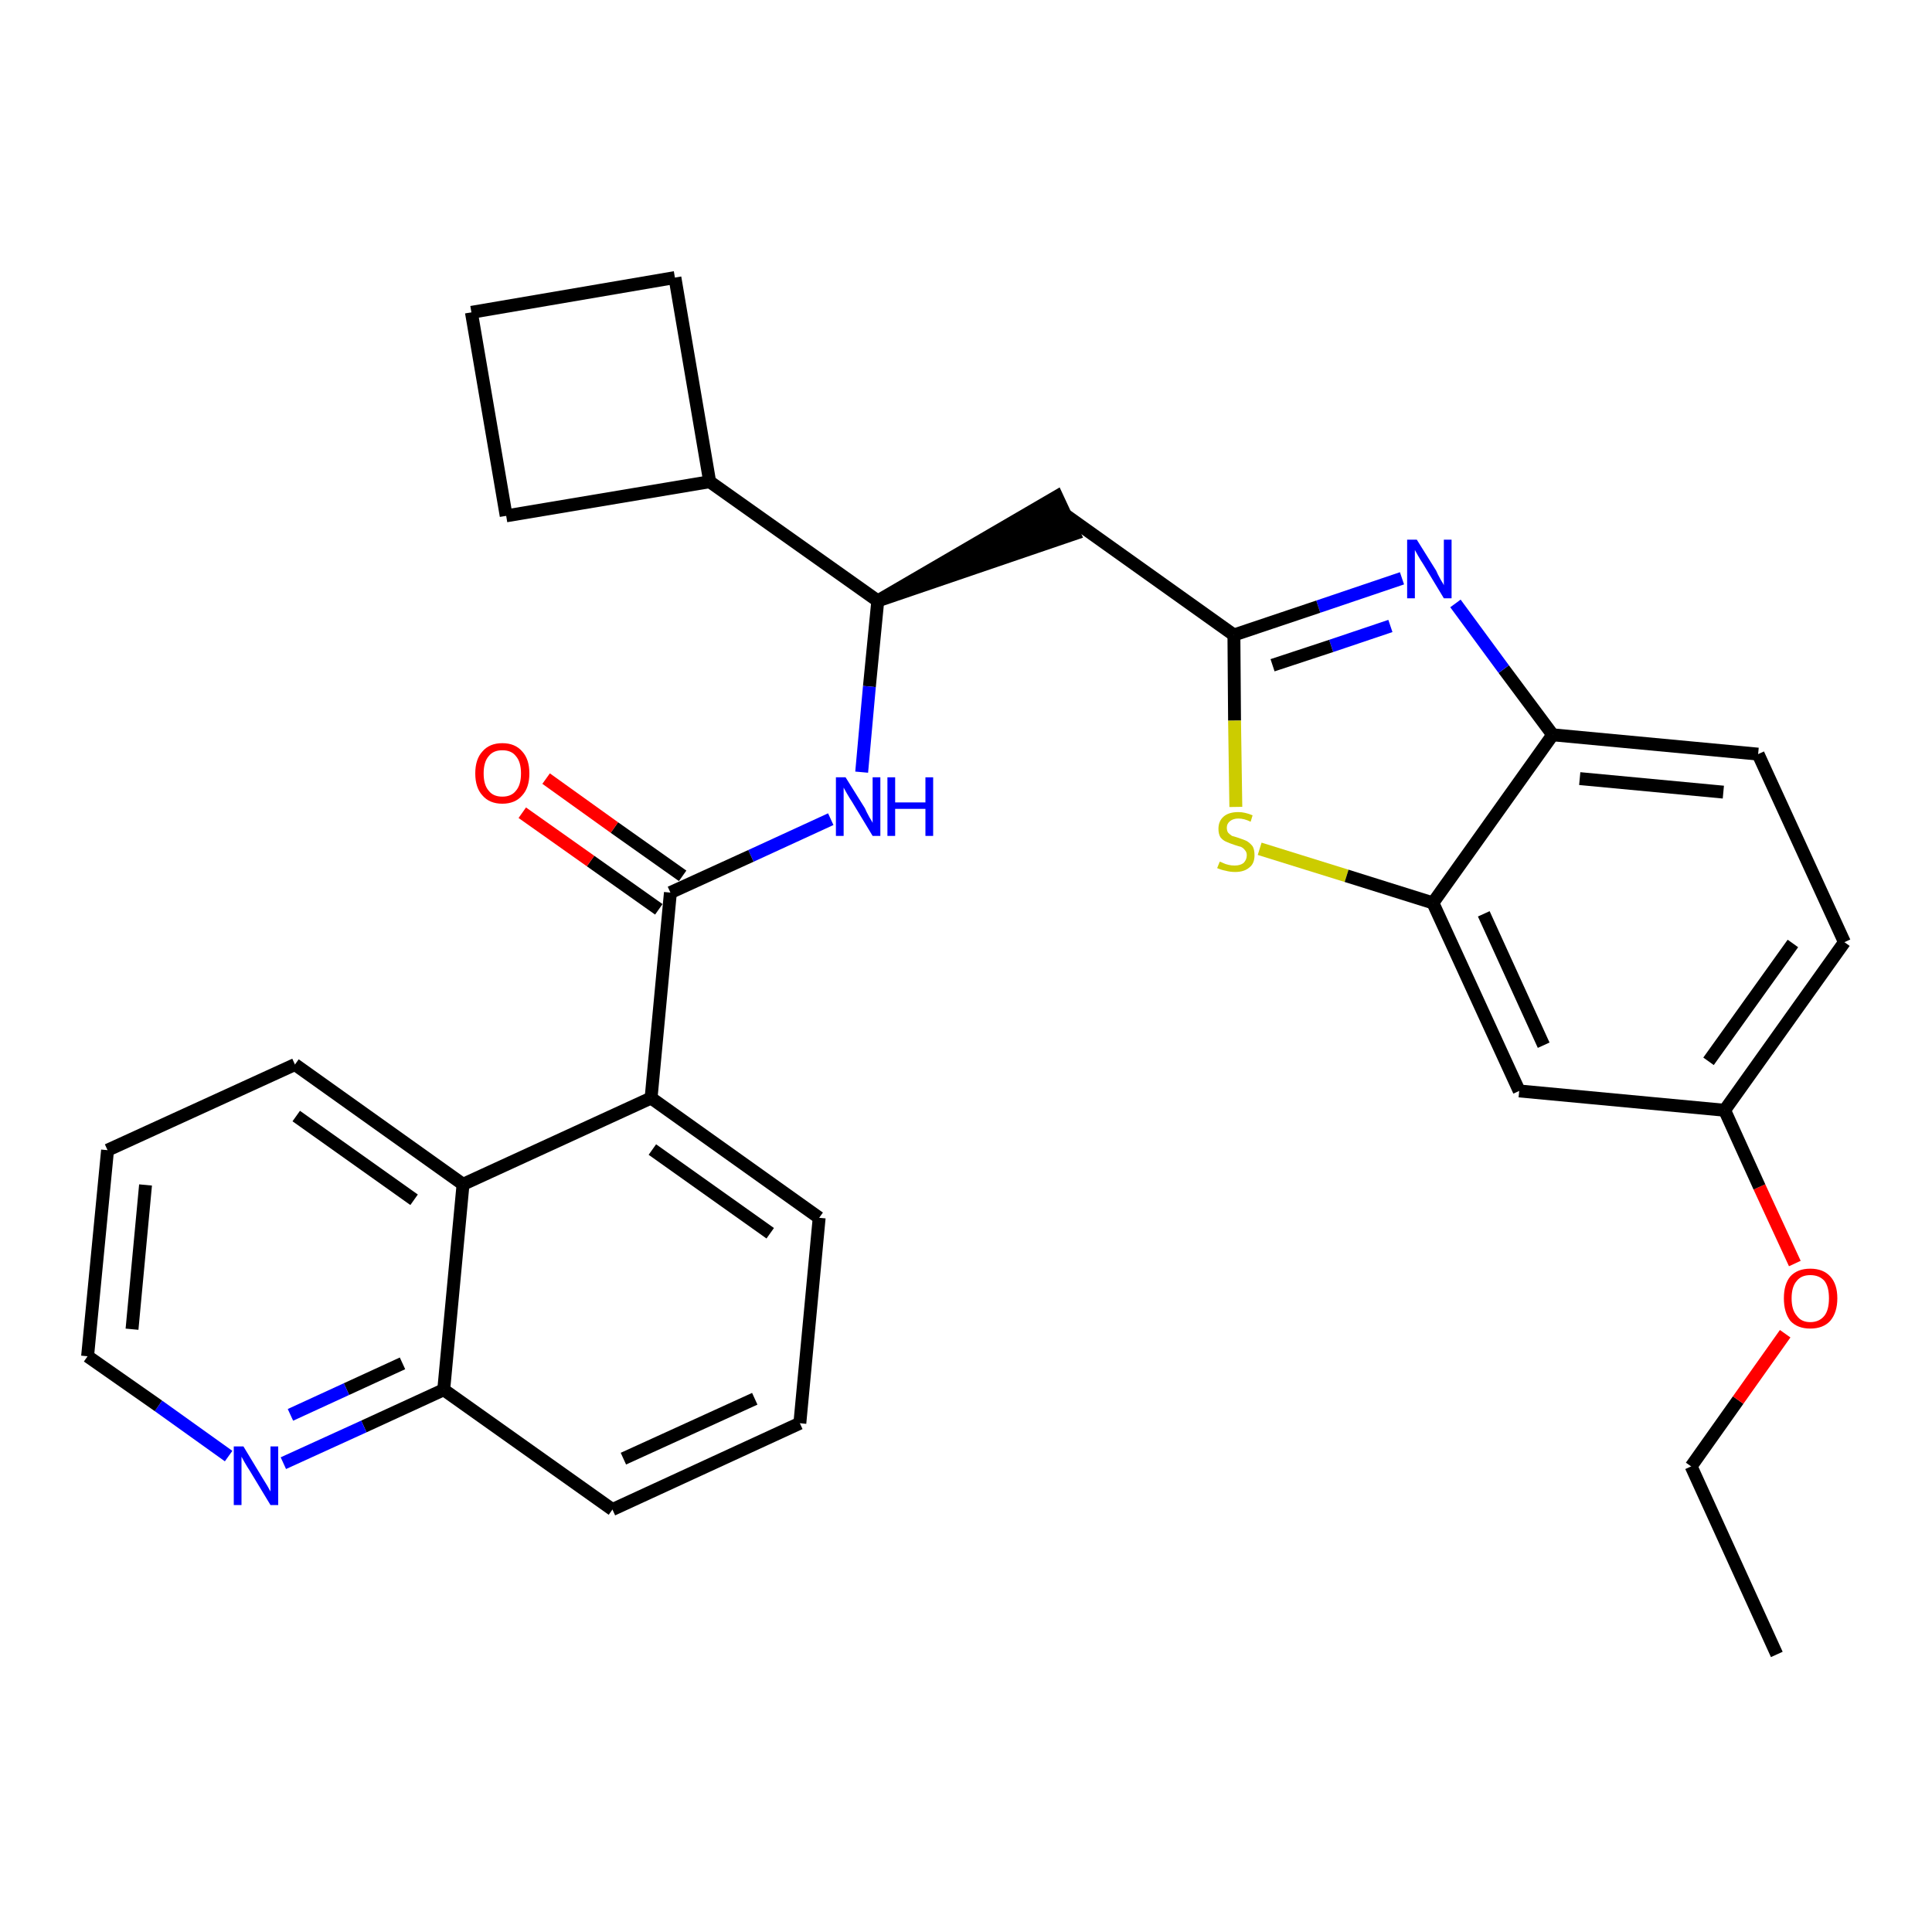 <?xml version='1.0' encoding='iso-8859-1'?>
<svg version='1.1' baseProfile='full'
              xmlns='http://www.w3.org/2000/svg'
                      xmlns:rdkit='http://www.rdkit.org/xml'
                      xmlns:xlink='http://www.w3.org/1999/xlink'
                  xml:space='preserve'
width='300px' height='300px' viewBox='0 0 300 300'>
<!-- END OF HEADER -->
<path class='bond-0 atom-0 atom-1' d='M 275.9,256.9 L 262.6,227.7' style='fill:none;fill-rule:evenodd;stroke:#000000;stroke-width:2.0px;stroke-linecap:butt;stroke-linejoin:miter;stroke-opacity:1' />
<path class='bond-1 atom-1 atom-2' d='M 262.6,227.7 L 269.9,217.4' style='fill:none;fill-rule:evenodd;stroke:#000000;stroke-width:2.0px;stroke-linecap:butt;stroke-linejoin:miter;stroke-opacity:1' />
<path class='bond-1 atom-1 atom-2' d='M 269.9,217.4 L 277.2,207.1' style='fill:none;fill-rule:evenodd;stroke:#FF0000;stroke-width:2.0px;stroke-linecap:butt;stroke-linejoin:miter;stroke-opacity:1' />
<path class='bond-2 atom-2 atom-3' d='M 278.7,196.2 L 273.2,184.3' style='fill:none;fill-rule:evenodd;stroke:#FF0000;stroke-width:2.0px;stroke-linecap:butt;stroke-linejoin:miter;stroke-opacity:1' />
<path class='bond-2 atom-2 atom-3' d='M 273.2,184.3 L 267.8,172.4' style='fill:none;fill-rule:evenodd;stroke:#000000;stroke-width:2.0px;stroke-linecap:butt;stroke-linejoin:miter;stroke-opacity:1' />
<path class='bond-3 atom-3 atom-4' d='M 267.8,172.4 L 286.4,146.3' style='fill:none;fill-rule:evenodd;stroke:#000000;stroke-width:2.0px;stroke-linecap:butt;stroke-linejoin:miter;stroke-opacity:1' />
<path class='bond-3 atom-3 atom-4' d='M 265.3,164.8 L 278.4,146.5' style='fill:none;fill-rule:evenodd;stroke:#000000;stroke-width:2.0px;stroke-linecap:butt;stroke-linejoin:miter;stroke-opacity:1' />
<path class='bond-30 atom-30 atom-3' d='M 235.9,169.4 L 267.8,172.4' style='fill:none;fill-rule:evenodd;stroke:#000000;stroke-width:2.0px;stroke-linecap:butt;stroke-linejoin:miter;stroke-opacity:1' />
<path class='bond-4 atom-4 atom-5' d='M 286.4,146.3 L 273.0,117.1' style='fill:none;fill-rule:evenodd;stroke:#000000;stroke-width:2.0px;stroke-linecap:butt;stroke-linejoin:miter;stroke-opacity:1' />
<path class='bond-5 atom-5 atom-6' d='M 273.0,117.1 L 241.1,114.1' style='fill:none;fill-rule:evenodd;stroke:#000000;stroke-width:2.0px;stroke-linecap:butt;stroke-linejoin:miter;stroke-opacity:1' />
<path class='bond-5 atom-5 atom-6' d='M 267.6,123.0 L 245.3,120.9' style='fill:none;fill-rule:evenodd;stroke:#000000;stroke-width:2.0px;stroke-linecap:butt;stroke-linejoin:miter;stroke-opacity:1' />
<path class='bond-6 atom-6 atom-7' d='M 241.1,114.1 L 233.5,103.9' style='fill:none;fill-rule:evenodd;stroke:#000000;stroke-width:2.0px;stroke-linecap:butt;stroke-linejoin:miter;stroke-opacity:1' />
<path class='bond-6 atom-6 atom-7' d='M 233.5,103.9 L 226.0,93.7' style='fill:none;fill-rule:evenodd;stroke:#0000FF;stroke-width:2.0px;stroke-linecap:butt;stroke-linejoin:miter;stroke-opacity:1' />
<path class='bond-31 atom-29 atom-6' d='M 222.5,140.2 L 241.1,114.1' style='fill:none;fill-rule:evenodd;stroke:#000000;stroke-width:2.0px;stroke-linecap:butt;stroke-linejoin:miter;stroke-opacity:1' />
<path class='bond-7 atom-7 atom-8' d='M 217.7,89.8 L 204.7,94.2' style='fill:none;fill-rule:evenodd;stroke:#0000FF;stroke-width:2.0px;stroke-linecap:butt;stroke-linejoin:miter;stroke-opacity:1' />
<path class='bond-7 atom-7 atom-8' d='M 204.7,94.2 L 191.6,98.6' style='fill:none;fill-rule:evenodd;stroke:#000000;stroke-width:2.0px;stroke-linecap:butt;stroke-linejoin:miter;stroke-opacity:1' />
<path class='bond-7 atom-7 atom-8' d='M 215.9,97.2 L 206.7,100.3' style='fill:none;fill-rule:evenodd;stroke:#0000FF;stroke-width:2.0px;stroke-linecap:butt;stroke-linejoin:miter;stroke-opacity:1' />
<path class='bond-7 atom-7 atom-8' d='M 206.7,100.3 L 197.6,103.3' style='fill:none;fill-rule:evenodd;stroke:#000000;stroke-width:2.0px;stroke-linecap:butt;stroke-linejoin:miter;stroke-opacity:1' />
<path class='bond-8 atom-8 atom-9' d='M 191.6,98.6 L 165.5,80.0' style='fill:none;fill-rule:evenodd;stroke:#000000;stroke-width:2.0px;stroke-linecap:butt;stroke-linejoin:miter;stroke-opacity:1' />
<path class='bond-27 atom-8 atom-28' d='M 191.6,98.6 L 191.7,111.9' style='fill:none;fill-rule:evenodd;stroke:#000000;stroke-width:2.0px;stroke-linecap:butt;stroke-linejoin:miter;stroke-opacity:1' />
<path class='bond-27 atom-8 atom-28' d='M 191.7,111.9 L 191.9,125.3' style='fill:none;fill-rule:evenodd;stroke:#CCCC00;stroke-width:2.0px;stroke-linecap:butt;stroke-linejoin:miter;stroke-opacity:1' />
<path class='bond-9 atom-10 atom-9' d='M 136.3,93.3 L 166.8,82.9 L 164.1,77.1 Z' style='fill:#000000;fill-rule:evenodd;fill-opacity:1;stroke:#000000;stroke-width:2.0px;stroke-linecap:butt;stroke-linejoin:miter;stroke-opacity:1;' />
<path class='bond-10 atom-10 atom-11' d='M 136.3,93.3 L 135.0,106.6' style='fill:none;fill-rule:evenodd;stroke:#000000;stroke-width:2.0px;stroke-linecap:butt;stroke-linejoin:miter;stroke-opacity:1' />
<path class='bond-10 atom-10 atom-11' d='M 135.0,106.6 L 133.8,119.9' style='fill:none;fill-rule:evenodd;stroke:#0000FF;stroke-width:2.0px;stroke-linecap:butt;stroke-linejoin:miter;stroke-opacity:1' />
<path class='bond-23 atom-10 atom-24' d='M 136.3,93.3 L 110.2,74.8' style='fill:none;fill-rule:evenodd;stroke:#000000;stroke-width:2.0px;stroke-linecap:butt;stroke-linejoin:miter;stroke-opacity:1' />
<path class='bond-11 atom-11 atom-12' d='M 129.0,127.2 L 116.6,132.9' style='fill:none;fill-rule:evenodd;stroke:#0000FF;stroke-width:2.0px;stroke-linecap:butt;stroke-linejoin:miter;stroke-opacity:1' />
<path class='bond-11 atom-11 atom-12' d='M 116.6,132.9 L 104.1,138.6' style='fill:none;fill-rule:evenodd;stroke:#000000;stroke-width:2.0px;stroke-linecap:butt;stroke-linejoin:miter;stroke-opacity:1' />
<path class='bond-12 atom-12 atom-13' d='M 106.0,136.0 L 95.4,128.5' style='fill:none;fill-rule:evenodd;stroke:#000000;stroke-width:2.0px;stroke-linecap:butt;stroke-linejoin:miter;stroke-opacity:1' />
<path class='bond-12 atom-12 atom-13' d='M 95.4,128.5 L 84.8,120.9' style='fill:none;fill-rule:evenodd;stroke:#FF0000;stroke-width:2.0px;stroke-linecap:butt;stroke-linejoin:miter;stroke-opacity:1' />
<path class='bond-12 atom-12 atom-13' d='M 102.3,141.2 L 91.7,133.7' style='fill:none;fill-rule:evenodd;stroke:#000000;stroke-width:2.0px;stroke-linecap:butt;stroke-linejoin:miter;stroke-opacity:1' />
<path class='bond-12 atom-12 atom-13' d='M 91.7,133.7 L 81.1,126.2' style='fill:none;fill-rule:evenodd;stroke:#FF0000;stroke-width:2.0px;stroke-linecap:butt;stroke-linejoin:miter;stroke-opacity:1' />
<path class='bond-13 atom-12 atom-14' d='M 104.1,138.6 L 101.1,170.5' style='fill:none;fill-rule:evenodd;stroke:#000000;stroke-width:2.0px;stroke-linecap:butt;stroke-linejoin:miter;stroke-opacity:1' />
<path class='bond-14 atom-14 atom-15' d='M 101.1,170.5 L 127.2,189.1' style='fill:none;fill-rule:evenodd;stroke:#000000;stroke-width:2.0px;stroke-linecap:butt;stroke-linejoin:miter;stroke-opacity:1' />
<path class='bond-14 atom-14 atom-15' d='M 101.3,178.5 L 119.6,191.5' style='fill:none;fill-rule:evenodd;stroke:#000000;stroke-width:2.0px;stroke-linecap:butt;stroke-linejoin:miter;stroke-opacity:1' />
<path class='bond-32 atom-23 atom-14' d='M 71.9,183.9 L 101.1,170.5' style='fill:none;fill-rule:evenodd;stroke:#000000;stroke-width:2.0px;stroke-linecap:butt;stroke-linejoin:miter;stroke-opacity:1' />
<path class='bond-15 atom-15 atom-16' d='M 127.2,189.1 L 124.2,221.0' style='fill:none;fill-rule:evenodd;stroke:#000000;stroke-width:2.0px;stroke-linecap:butt;stroke-linejoin:miter;stroke-opacity:1' />
<path class='bond-16 atom-16 atom-17' d='M 124.2,221.0 L 95.1,234.4' style='fill:none;fill-rule:evenodd;stroke:#000000;stroke-width:2.0px;stroke-linecap:butt;stroke-linejoin:miter;stroke-opacity:1' />
<path class='bond-16 atom-16 atom-17' d='M 117.2,217.2 L 96.8,226.5' style='fill:none;fill-rule:evenodd;stroke:#000000;stroke-width:2.0px;stroke-linecap:butt;stroke-linejoin:miter;stroke-opacity:1' />
<path class='bond-17 atom-17 atom-18' d='M 95.1,234.4 L 68.9,215.8' style='fill:none;fill-rule:evenodd;stroke:#000000;stroke-width:2.0px;stroke-linecap:butt;stroke-linejoin:miter;stroke-opacity:1' />
<path class='bond-18 atom-18 atom-19' d='M 68.9,215.8 L 56.5,221.5' style='fill:none;fill-rule:evenodd;stroke:#000000;stroke-width:2.0px;stroke-linecap:butt;stroke-linejoin:miter;stroke-opacity:1' />
<path class='bond-18 atom-18 atom-19' d='M 56.5,221.5 L 44.0,227.2' style='fill:none;fill-rule:evenodd;stroke:#0000FF;stroke-width:2.0px;stroke-linecap:butt;stroke-linejoin:miter;stroke-opacity:1' />
<path class='bond-18 atom-18 atom-19' d='M 62.5,211.7 L 53.8,215.7' style='fill:none;fill-rule:evenodd;stroke:#000000;stroke-width:2.0px;stroke-linecap:butt;stroke-linejoin:miter;stroke-opacity:1' />
<path class='bond-18 atom-18 atom-19' d='M 53.8,215.7 L 45.1,219.7' style='fill:none;fill-rule:evenodd;stroke:#0000FF;stroke-width:2.0px;stroke-linecap:butt;stroke-linejoin:miter;stroke-opacity:1' />
<path class='bond-34 atom-23 atom-18' d='M 71.9,183.9 L 68.9,215.8' style='fill:none;fill-rule:evenodd;stroke:#000000;stroke-width:2.0px;stroke-linecap:butt;stroke-linejoin:miter;stroke-opacity:1' />
<path class='bond-19 atom-19 atom-20' d='M 35.5,226.1 L 24.6,218.3' style='fill:none;fill-rule:evenodd;stroke:#0000FF;stroke-width:2.0px;stroke-linecap:butt;stroke-linejoin:miter;stroke-opacity:1' />
<path class='bond-19 atom-19 atom-20' d='M 24.6,218.3 L 13.6,210.6' style='fill:none;fill-rule:evenodd;stroke:#000000;stroke-width:2.0px;stroke-linecap:butt;stroke-linejoin:miter;stroke-opacity:1' />
<path class='bond-20 atom-20 atom-21' d='M 13.6,210.6 L 16.7,178.6' style='fill:none;fill-rule:evenodd;stroke:#000000;stroke-width:2.0px;stroke-linecap:butt;stroke-linejoin:miter;stroke-opacity:1' />
<path class='bond-20 atom-20 atom-21' d='M 20.5,206.4 L 22.6,184.0' style='fill:none;fill-rule:evenodd;stroke:#000000;stroke-width:2.0px;stroke-linecap:butt;stroke-linejoin:miter;stroke-opacity:1' />
<path class='bond-21 atom-21 atom-22' d='M 16.7,178.6 L 45.8,165.3' style='fill:none;fill-rule:evenodd;stroke:#000000;stroke-width:2.0px;stroke-linecap:butt;stroke-linejoin:miter;stroke-opacity:1' />
<path class='bond-22 atom-22 atom-23' d='M 45.8,165.3 L 71.9,183.9' style='fill:none;fill-rule:evenodd;stroke:#000000;stroke-width:2.0px;stroke-linecap:butt;stroke-linejoin:miter;stroke-opacity:1' />
<path class='bond-22 atom-22 atom-23' d='M 46.0,173.3 L 64.3,186.3' style='fill:none;fill-rule:evenodd;stroke:#000000;stroke-width:2.0px;stroke-linecap:butt;stroke-linejoin:miter;stroke-opacity:1' />
<path class='bond-24 atom-24 atom-25' d='M 110.2,74.8 L 104.8,43.1' style='fill:none;fill-rule:evenodd;stroke:#000000;stroke-width:2.0px;stroke-linecap:butt;stroke-linejoin:miter;stroke-opacity:1' />
<path class='bond-33 atom-27 atom-24' d='M 78.6,80.1 L 110.2,74.8' style='fill:none;fill-rule:evenodd;stroke:#000000;stroke-width:2.0px;stroke-linecap:butt;stroke-linejoin:miter;stroke-opacity:1' />
<path class='bond-25 atom-25 atom-26' d='M 104.8,43.1 L 73.2,48.5' style='fill:none;fill-rule:evenodd;stroke:#000000;stroke-width:2.0px;stroke-linecap:butt;stroke-linejoin:miter;stroke-opacity:1' />
<path class='bond-26 atom-26 atom-27' d='M 73.2,48.5 L 78.6,80.1' style='fill:none;fill-rule:evenodd;stroke:#000000;stroke-width:2.0px;stroke-linecap:butt;stroke-linejoin:miter;stroke-opacity:1' />
<path class='bond-28 atom-28 atom-29' d='M 195.6,131.8 L 209.1,136.0' style='fill:none;fill-rule:evenodd;stroke:#CCCC00;stroke-width:2.0px;stroke-linecap:butt;stroke-linejoin:miter;stroke-opacity:1' />
<path class='bond-28 atom-28 atom-29' d='M 209.1,136.0 L 222.5,140.2' style='fill:none;fill-rule:evenodd;stroke:#000000;stroke-width:2.0px;stroke-linecap:butt;stroke-linejoin:miter;stroke-opacity:1' />
<path class='bond-29 atom-29 atom-30' d='M 222.5,140.2 L 235.9,169.4' style='fill:none;fill-rule:evenodd;stroke:#000000;stroke-width:2.0px;stroke-linecap:butt;stroke-linejoin:miter;stroke-opacity:1' />
<path class='bond-29 atom-29 atom-30' d='M 230.4,141.9 L 239.7,162.3' style='fill:none;fill-rule:evenodd;stroke:#000000;stroke-width:2.0px;stroke-linecap:butt;stroke-linejoin:miter;stroke-opacity:1' />
<path  class='atom-2' d='M 277.0 201.6
Q 277.0 199.4, 278.0 198.2
Q 279.1 197.0, 281.1 197.0
Q 283.1 197.0, 284.2 198.2
Q 285.3 199.4, 285.3 201.6
Q 285.3 203.8, 284.2 205.1
Q 283.1 206.3, 281.1 206.3
Q 279.1 206.3, 278.0 205.1
Q 277.0 203.8, 277.0 201.6
M 281.1 205.3
Q 282.5 205.3, 283.3 204.3
Q 284.0 203.4, 284.0 201.6
Q 284.0 199.8, 283.3 198.9
Q 282.5 198.0, 281.1 198.0
Q 279.7 198.0, 279.0 198.9
Q 278.2 199.8, 278.2 201.6
Q 278.2 203.4, 279.0 204.3
Q 279.7 205.3, 281.1 205.3
' fill='#FF0000'/>
<path  class='atom-7' d='M 220.0 83.8
L 223.0 88.6
Q 223.2 89.1, 223.7 90.0
Q 224.2 90.8, 224.2 90.9
L 224.2 83.8
L 225.4 83.8
L 225.4 92.9
L 224.2 92.9
L 221.0 87.6
Q 220.6 87.0, 220.2 86.3
Q 219.8 85.6, 219.7 85.4
L 219.7 92.9
L 218.5 92.9
L 218.5 83.8
L 220.0 83.8
' fill='#0000FF'/>
<path  class='atom-11' d='M 131.3 120.7
L 134.3 125.5
Q 134.5 126.0, 135.0 126.9
Q 135.5 127.7, 135.5 127.8
L 135.5 120.7
L 136.7 120.7
L 136.7 129.8
L 135.5 129.8
L 132.3 124.5
Q 131.9 123.9, 131.5 123.2
Q 131.1 122.5, 131.0 122.3
L 131.0 129.8
L 129.8 129.8
L 129.8 120.7
L 131.3 120.7
' fill='#0000FF'/>
<path  class='atom-11' d='M 137.8 120.7
L 139.0 120.7
L 139.0 124.6
L 143.7 124.6
L 143.7 120.7
L 144.9 120.7
L 144.9 129.8
L 143.7 129.8
L 143.7 125.6
L 139.0 125.6
L 139.0 129.8
L 137.8 129.8
L 137.8 120.7
' fill='#0000FF'/>
<path  class='atom-13' d='M 73.8 120.1
Q 73.8 117.9, 74.9 116.7
Q 76.0 115.4, 78.0 115.4
Q 80.0 115.4, 81.1 116.7
Q 82.2 117.9, 82.2 120.1
Q 82.2 122.3, 81.1 123.5
Q 80.0 124.8, 78.0 124.8
Q 76.0 124.8, 74.9 123.5
Q 73.8 122.3, 73.8 120.1
M 78.0 123.7
Q 79.4 123.7, 80.1 122.8
Q 80.9 121.9, 80.9 120.1
Q 80.9 118.3, 80.1 117.4
Q 79.4 116.5, 78.0 116.5
Q 76.6 116.5, 75.9 117.4
Q 75.1 118.3, 75.1 120.1
Q 75.1 121.9, 75.9 122.8
Q 76.6 123.7, 78.0 123.7
' fill='#FF0000'/>
<path  class='atom-19' d='M 37.8 224.6
L 40.7 229.4
Q 41.0 229.9, 41.5 230.7
Q 42.0 231.6, 42.0 231.6
L 42.0 224.6
L 43.2 224.6
L 43.2 233.7
L 42.0 233.7
L 38.8 228.4
Q 38.4 227.8, 38.0 227.1
Q 37.6 226.4, 37.5 226.2
L 37.5 233.7
L 36.3 233.7
L 36.3 224.6
L 37.8 224.6
' fill='#0000FF'/>
<path  class='atom-28' d='M 189.4 133.8
Q 189.5 133.8, 189.9 134.0
Q 190.3 134.2, 190.8 134.3
Q 191.2 134.4, 191.7 134.4
Q 192.6 134.4, 193.1 134.0
Q 193.6 133.5, 193.6 132.8
Q 193.6 132.3, 193.3 132.0
Q 193.1 131.7, 192.7 131.5
Q 192.3 131.4, 191.7 131.2
Q 190.8 130.9, 190.4 130.7
Q 189.9 130.5, 189.5 130.0
Q 189.2 129.5, 189.2 128.7
Q 189.2 127.5, 190.0 126.8
Q 190.8 126.1, 192.3 126.1
Q 193.3 126.1, 194.5 126.6
L 194.2 127.6
Q 193.2 127.1, 192.3 127.1
Q 191.5 127.1, 191.0 127.5
Q 190.5 127.9, 190.5 128.5
Q 190.5 129.0, 190.7 129.3
Q 191.0 129.6, 191.3 129.8
Q 191.7 129.9, 192.3 130.1
Q 193.2 130.4, 193.6 130.6
Q 194.1 130.9, 194.5 131.4
Q 194.8 131.9, 194.8 132.8
Q 194.8 134.1, 194.0 134.7
Q 193.2 135.4, 191.8 135.4
Q 191.0 135.4, 190.3 135.2
Q 189.7 135.1, 189.0 134.8
L 189.4 133.8
' fill='#CCCC00'/>
</svg>
